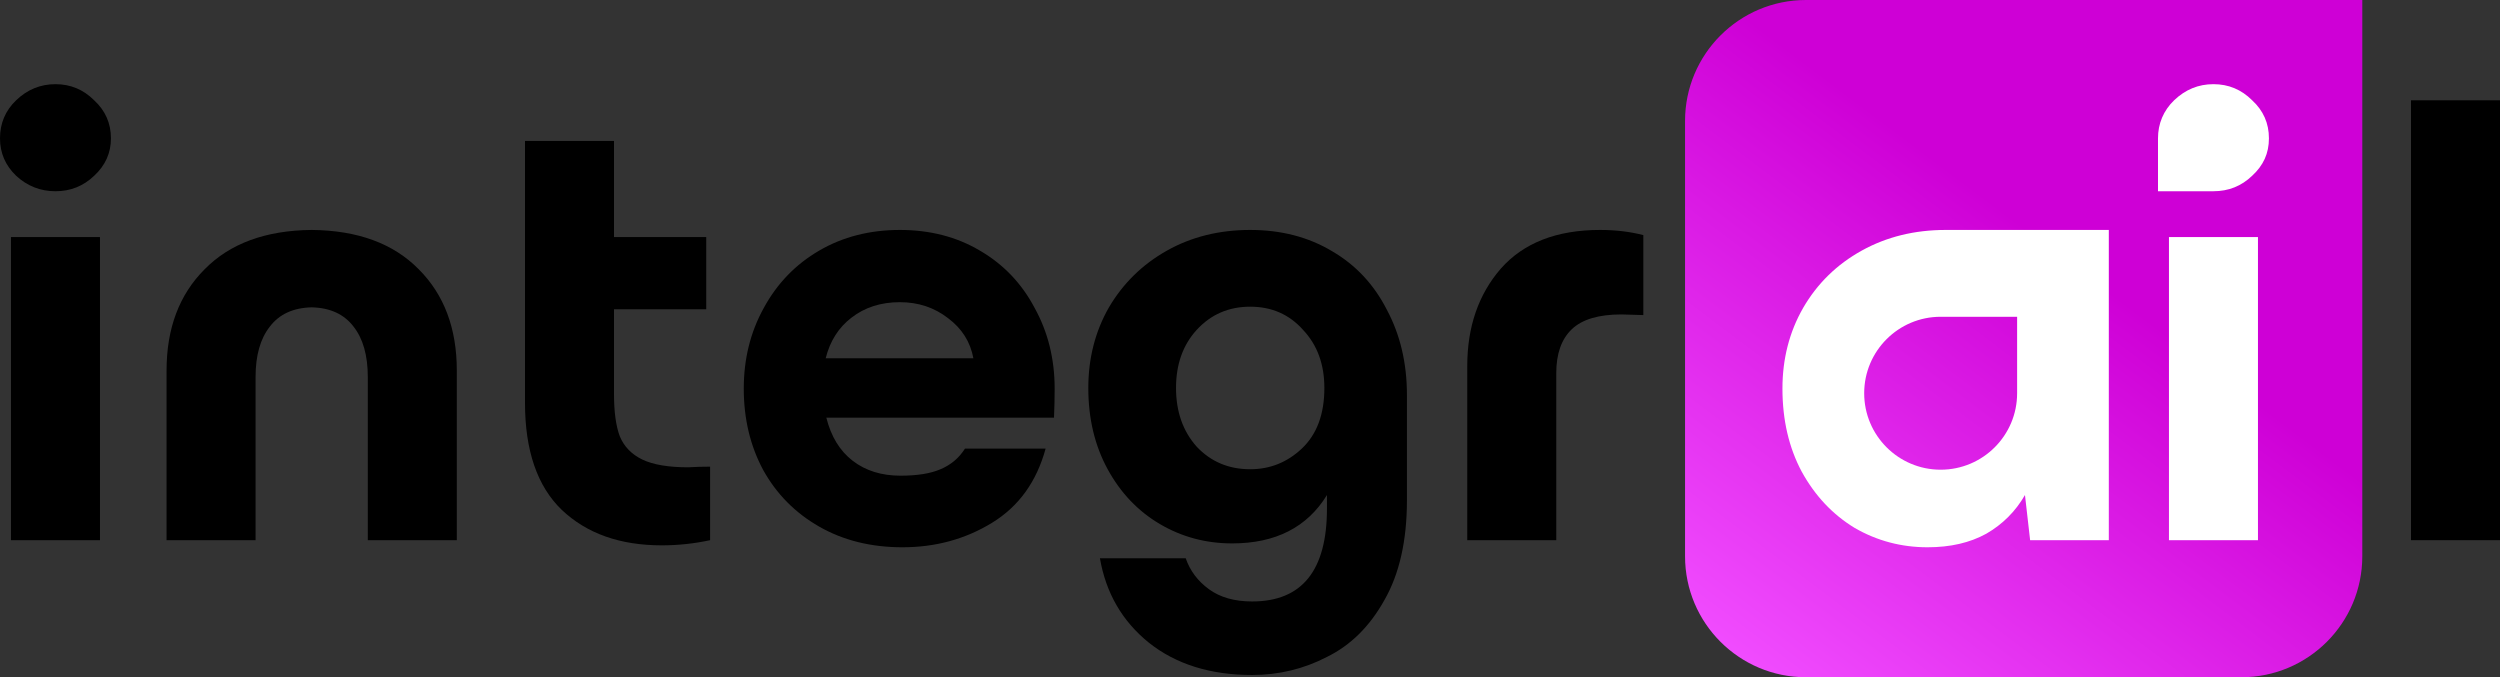 <svg width="945" height="256" viewBox="0 0 945 256" fill="none" xmlns="http://www.w3.org/2000/svg">
<rect x="0" y="0" width="945" height="256" fill="#333333" stroke="none"/>
<path d="M911.354 37.911H945V204.189H911.354V37.911Z" fill="black"/>
<path d="M653.049 61.463C653.049 40.248 670.248 23.049 691.464 23.049H837.439C858.655 23.049 875.854 40.248 875.854 61.463V199.756C875.854 220.972 858.655 238.171 837.439 238.171H691.464C670.248 238.171 653.049 220.972 653.049 199.756V61.463Z" fill="white"/>
<path d="M682.663 0C657.429 0 636.949 20.48 636.949 45.714V210.284C636.949 235.519 657.429 255.998 682.663 255.998H847.233C872.467 255.998 892.947 235.519 892.947 210.284V0H682.663ZM797.131 204.189H767.386L765.436 187.123C761.87 193.309 756.994 198.185 750.807 201.751C744.62 205.164 737.245 206.871 728.621 206.871C718.716 206.871 709.512 204.433 701.07 199.557C692.781 194.528 686.107 187.458 681.078 178.346C676.202 169.233 673.764 158.749 673.764 146.894C673.764 135.679 676.354 125.531 681.566 116.418C686.929 107.154 694.335 99.931 703.752 94.719C713.169 89.508 723.744 86.918 735.447 86.918C747.15 86.918 797.131 86.918 797.131 86.918V113.548C797.131 113.548 797.131 135.1 797.131 147.138V204.189ZM853.511 204.189H819.866V89.599H853.511V204.189ZM851.317 66.438C847.264 70.339 842.387 72.289 836.688 72.289C830.989 72.289 815.721 72.289 815.721 72.289C815.721 72.289 815.721 57.813 815.721 52.297C815.721 46.781 817.763 41.813 821.816 37.912C826.052 33.859 830.989 31.817 836.688 31.817C842.387 31.817 847.264 33.859 851.317 37.912C855.553 41.813 857.656 46.598 857.656 52.297C857.656 57.996 855.553 62.537 851.317 66.438Z" fill="url(#paint0_linear_254_2)"/>
<path d="M704.664 148.644C704.664 132.682 717.605 119.741 733.567 119.741H762.471V148.644C762.471 164.607 749.53 177.547 733.567 177.547C717.605 177.547 704.664 164.607 704.664 148.644Z" fill="url(#paint1_linear_254_2)"/>
<path d="M554.623 138.361C554.623 123.57 558.849 111.298 567.301 101.546C575.916 91.794 588.431 86.918 604.848 86.918C610.699 86.918 616.144 87.568 621.183 88.868V119.1L612.894 118.856C604.279 118.856 598.021 120.725 594.12 124.464C590.219 128.202 588.269 133.729 588.269 141.043V204.189H554.623V138.361Z" fill="black"/>
<path d="M473.308 255.145C457.542 255.145 444.539 251.082 434.299 242.955C424.221 234.828 418.045 224.181 415.769 211.016H448.196C449.821 215.729 452.747 219.63 456.973 222.719C461.199 225.807 466.644 227.351 473.308 227.351C492.162 227.351 501.59 215.648 501.59 192.243V187.123C494.113 199.313 482.166 205.408 465.75 205.408C455.835 205.408 446.733 202.97 438.443 198.094C430.154 193.218 423.571 186.31 418.695 177.37C413.819 168.431 411.381 158.191 411.381 146.65C411.381 135.435 413.981 125.277 419.183 116.174C424.546 107.072 431.861 99.921 441.125 94.719C450.39 89.518 460.874 86.918 472.577 86.918C484.279 86.918 494.601 89.599 503.54 94.963C512.48 100.164 519.388 107.56 524.264 117.15C529.302 126.577 531.822 137.304 531.822 149.332V189.073C531.822 204.352 528.977 216.948 523.289 226.863C517.762 236.778 510.529 243.93 501.59 248.318C492.813 252.869 483.385 255.145 473.308 255.145ZM472.577 177.37C480.053 177.37 486.555 174.77 492.081 169.568C497.77 164.205 500.614 156.565 500.614 146.65C500.614 137.711 497.933 130.397 492.569 124.708C487.368 118.856 480.703 115.931 472.577 115.931C464.45 115.931 457.704 118.856 452.34 124.708C447.139 130.397 444.539 137.711 444.539 146.65C444.539 155.59 447.139 162.986 452.34 168.837C457.704 174.526 464.45 177.37 472.577 177.37Z" fill="black"/>
<path d="M341.12 206.871C329.255 206.871 318.771 204.27 309.669 199.069C300.567 193.868 293.496 186.716 288.458 177.614C283.581 168.512 281.143 158.272 281.143 146.894C281.143 135.679 283.663 125.52 288.701 116.418C293.74 107.154 300.729 99.921 309.669 94.719C318.608 89.518 328.767 86.918 340.145 86.918C351.523 86.918 361.6 89.518 370.377 94.719C379.317 99.921 386.225 107.154 391.101 116.418C396.139 125.52 398.659 135.679 398.659 146.894C398.659 150.47 398.577 154.127 398.415 157.866H312.351C314.139 165.017 317.471 170.462 322.347 174.201C327.223 177.939 333.237 179.808 340.389 179.808C346.728 179.808 351.766 178.996 355.505 177.37C359.406 175.745 362.494 173.144 364.769 169.568H395.245C391.832 182.084 385.087 191.43 375.009 197.606C364.932 203.783 353.636 206.871 341.12 206.871ZM367.939 135.435C366.801 129.259 363.632 124.22 358.43 120.319C353.229 116.256 347.134 114.224 340.145 114.224C332.993 114.224 326.898 116.174 321.859 120.075C316.983 123.814 313.732 128.934 312.107 135.435H367.939Z" fill="black"/>
<path d="M250.134 206.14C234.368 206.14 221.771 201.67 212.344 192.73C203.079 183.791 198.447 170.3 198.447 152.258V53.272H232.092V89.6H266.957V116.906H232.092V148.845C232.092 155.672 232.823 161.035 234.286 164.936C235.912 168.837 238.756 171.763 242.82 173.713C246.883 175.664 252.653 176.639 260.13 176.639C262.893 176.477 265.656 176.395 268.419 176.395V204.189C262.406 205.49 256.31 206.14 250.134 206.14Z" fill="black"/>
<path d="M62.959 140.068C62.959 124.139 67.754 111.38 77.344 101.79C86.934 92.037 100.424 87.08 117.816 86.918C135.208 87.08 148.698 92.037 158.288 101.79C167.878 111.38 172.673 124.139 172.673 140.068V204.189H139.027V142.506C139.027 134.379 137.239 128.04 133.664 123.489C130.088 118.775 124.805 116.337 117.816 116.174C110.827 116.337 105.544 118.775 101.969 123.489C98.393 128.04 96.605 134.379 96.605 142.506V204.189H62.959V140.068Z" fill="black"/>
<path d="M4.145 89.599H37.79V204.189H4.145V89.599ZM20.968 72.289C15.279 72.289 10.321 70.339 6.095 66.438C2.032 62.537 0 57.823 0 52.297C0 46.608 2.032 41.813 6.095 37.912C10.321 33.849 15.279 31.817 20.968 31.817C26.656 31.817 31.532 33.849 35.596 37.912C39.822 41.813 41.935 46.608 41.935 52.297C41.935 57.823 39.822 62.537 35.596 66.438C31.532 70.339 26.656 72.289 20.968 72.289Z" fill="black"/>
<defs>
<linearGradient id="paint0_linear_254_2" x1="889.615" y1="9.49226e-06" x2="683.824" y2="273.258" gradientUnits="userSpaceOnUse">
<stop offset="0.418" stop-color="#CE00D6"/>
<stop offset="1" stop-color="#F14DFF"/>
</linearGradient>
<linearGradient id="paint1_linear_254_2" x1="889.615" y1="9.49226e-06" x2="683.824" y2="273.258" gradientUnits="userSpaceOnUse">
<stop offset="0.418" stop-color="#CE00D6"/>
<stop offset="1" stop-color="#F14DFF"/>
</linearGradient>
</defs>
</svg>
